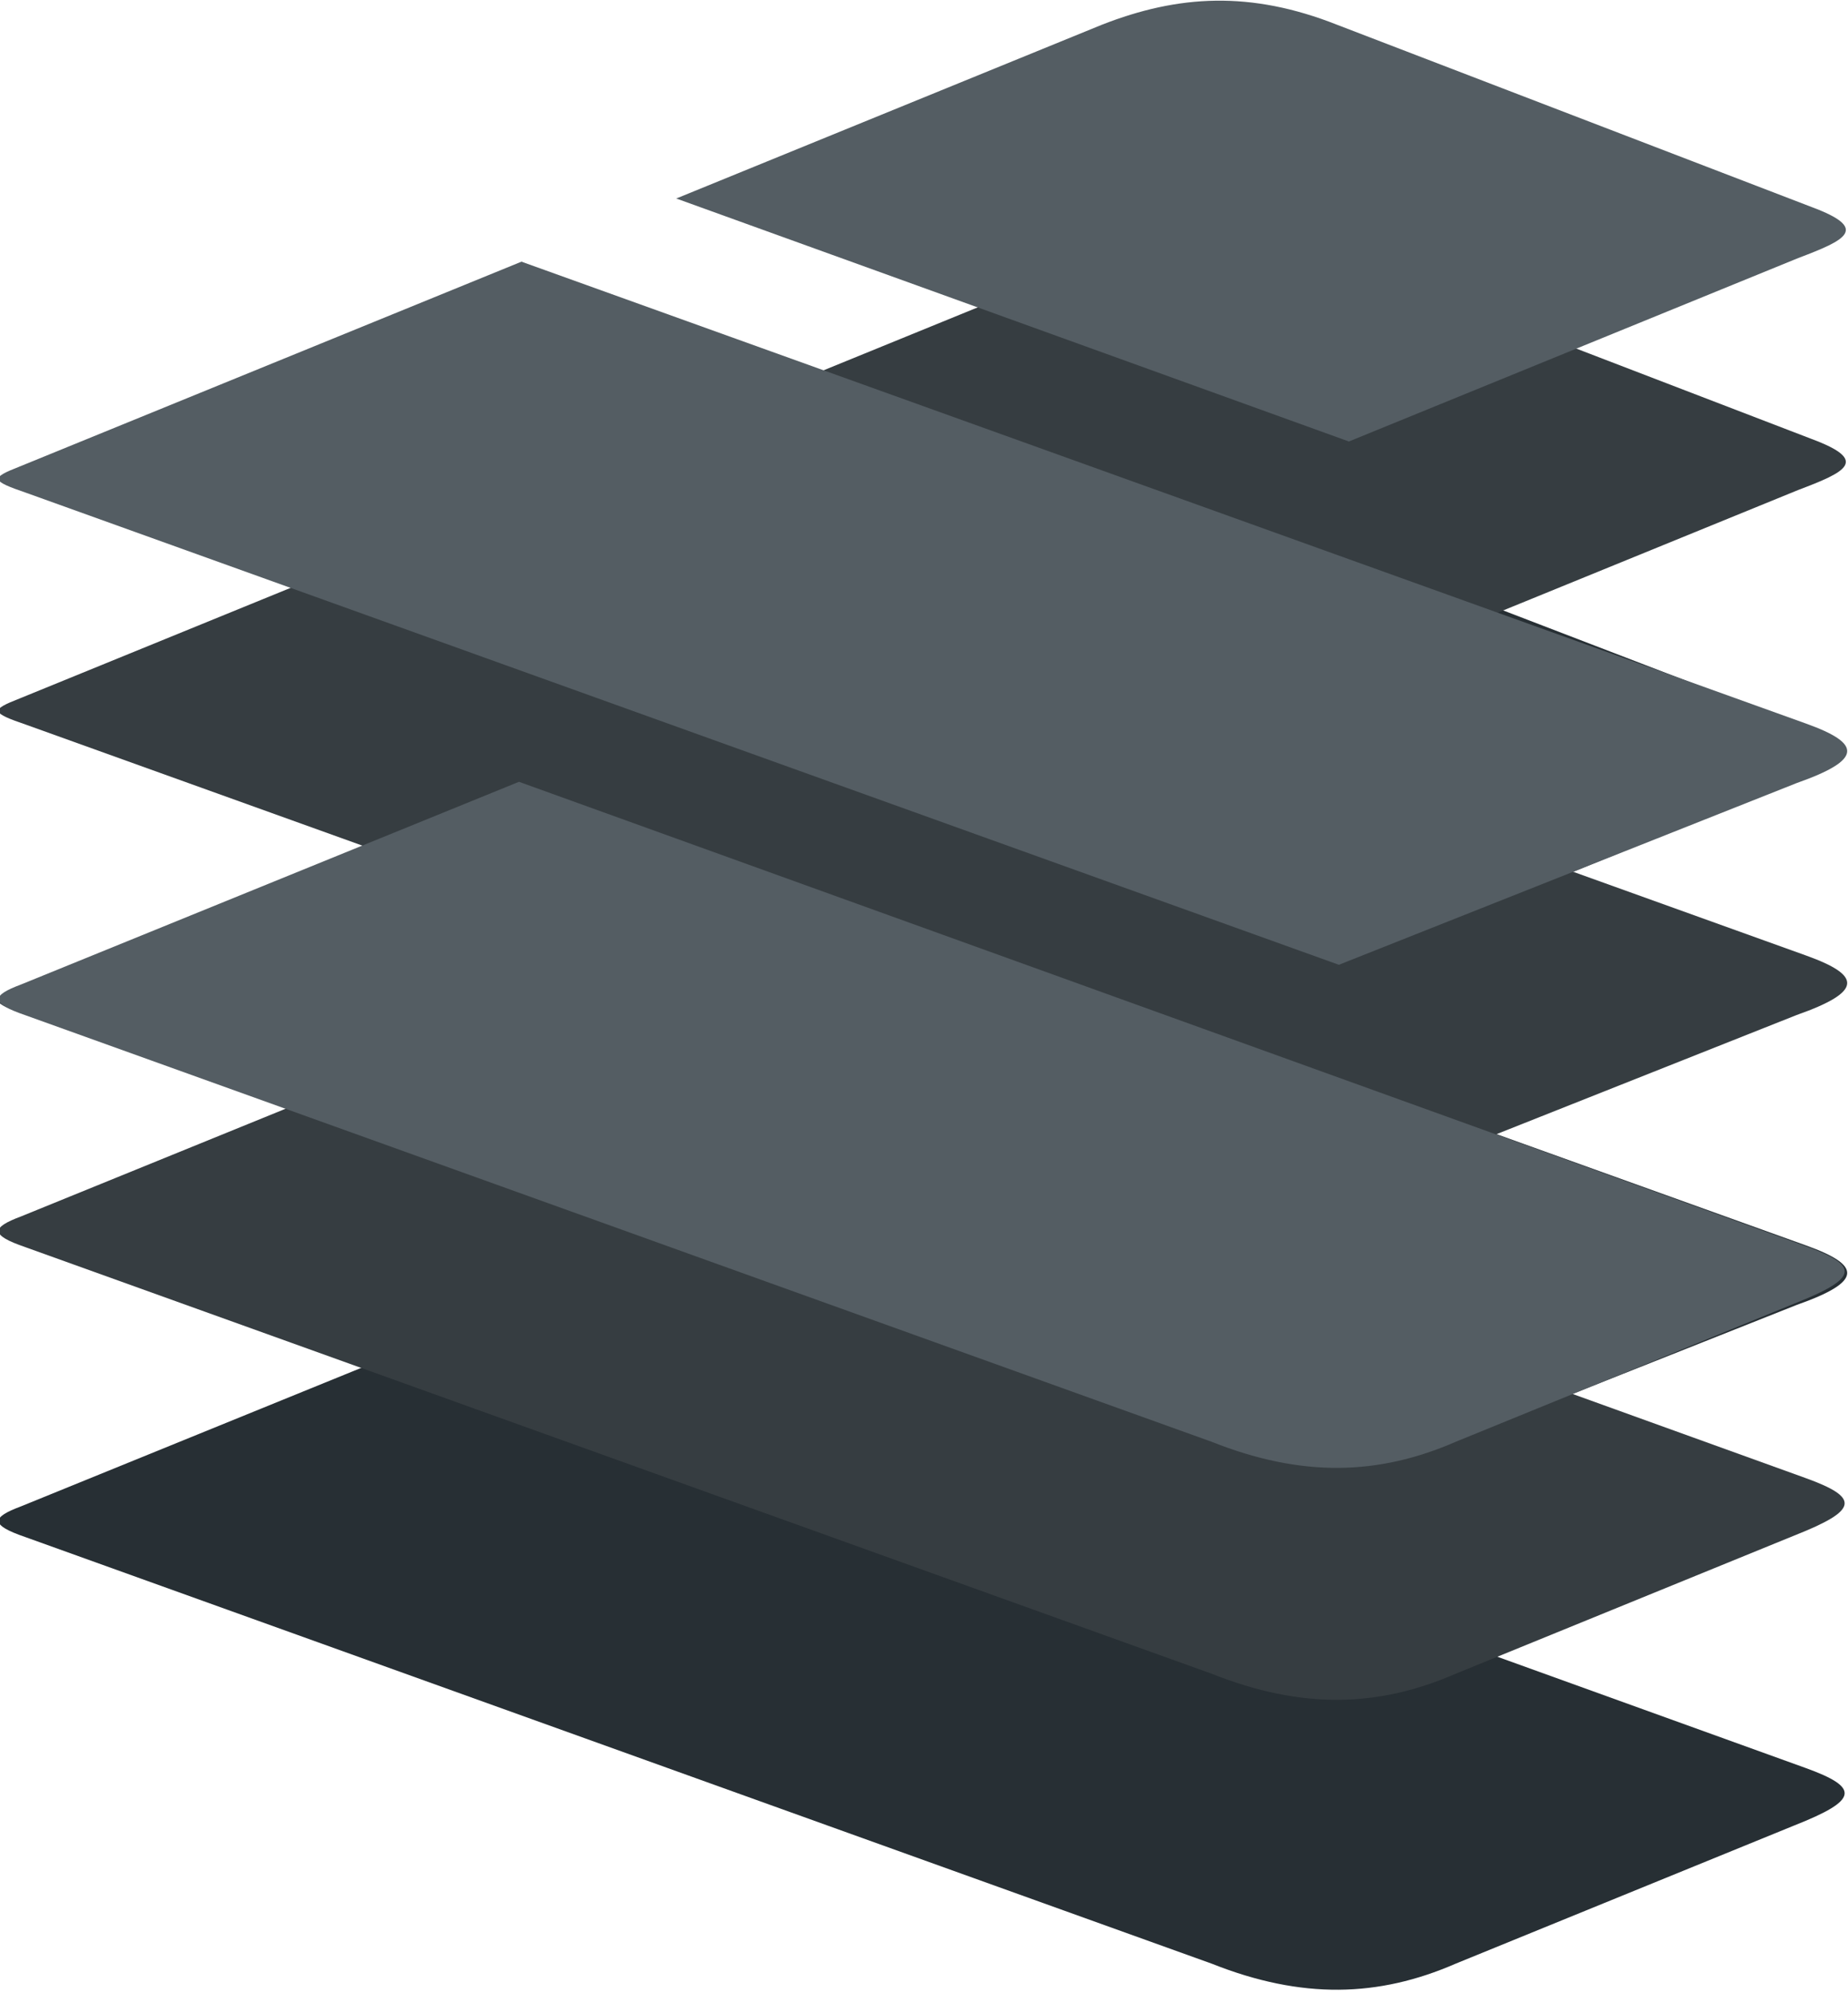 <?xml version="1.0" encoding="UTF-8" standalone="no"?>
<!DOCTYPE svg PUBLIC "-//W3C//DTD SVG 1.1//EN" "http://www.w3.org/Graphics/SVG/1.1/DTD/svg11.dtd">
<svg width="100%" height="100%" viewBox="0 0 255 275" version="1.1" xmlns="http://www.w3.org/2000/svg" xmlns:xlink="http://www.w3.org/1999/xlink" xml:space="preserve" xmlns:serif="http://www.serif.com/" style="fill-rule:evenodd;clip-rule:evenodd;stroke-linejoin:round;stroke-miterlimit:1.414;">
    <g transform="matrix(4.167,0,0,4.167,-583.587,-462.596)">
        <g transform="matrix(1.66533e-16,0.55,-0.739,-1.66533e-16,296.668,128.316)">
            <path d="M43.527,130.996L15.714,188.566L28.044,211.046C28.742,212.375 28.897,212.351 29.635,210.748L58.045,151.939L47.104,131.424C45.691,128.441 44.722,128.521 43.527,130.996ZM74.973,131.043L47.028,188.678L59.23,210.989C59.898,212.319 60.342,212.401 61.081,210.796L86.766,157.631C88.925,153.587 88.783,150.158 86.766,146.71L78.435,131.518C76.917,128.658 76.169,128.571 74.973,131.043ZM12.428,130.748L1.452,152.018C-0.606,155.893 -0.357,159.127 1.453,162.563L11.911,181.63L26.54,151.49L15.493,131.35C14.413,129.227 13.733,128.143 12.428,130.748Z" style="fill:rgb(39,47,52);fill-rule:nonzero;"/>
        </g>
        <g transform="matrix(1.66533e-16,0.55,-0.739,-1.66533e-16,296.668,118.716)">
            <path d="M43.527,130.996L15.714,188.566L28.044,211.046C28.742,212.375 28.897,212.351 29.635,210.748L58.045,151.939L47.104,131.424C45.691,128.441 44.722,128.521 43.527,130.996ZM74.973,131.043L47.028,188.678L59.23,210.989C59.898,212.319 60.342,212.401 61.081,210.796L86.766,157.631C88.925,153.587 88.783,150.158 86.766,146.71L78.435,131.518C76.917,128.658 76.169,128.571 74.973,131.043ZM12.428,130.748L1.452,152.018C-0.606,155.893 -0.357,159.127 1.453,162.563L11.911,181.63L26.54,151.49L15.493,131.35C14.413,129.227 13.733,128.143 12.428,130.748Z" style="fill:rgb(54,61,65);fill-rule:nonzero;"/>
        </g>
        <g transform="matrix(1.66533e-16,0.55,-0.739,-1.66533e-16,296.668,111.036)">
            <path d="M43.527,130.996L15.714,188.566L28.044,211.046C28.742,212.375 28.897,212.351 29.635,210.748L58.045,151.939L47.104,131.424C45.691,128.441 44.722,128.521 43.527,130.996ZM74.973,131.043L47.028,188.678L59.23,210.989C59.898,212.319 60.342,212.401 61.081,210.796L86.766,157.631C88.925,153.587 88.783,150.158 86.766,146.71L78.435,131.518C76.917,128.658 76.169,128.571 74.973,131.043ZM12.428,130.748L1.452,152.018C-0.606,155.893 -0.357,159.127 1.453,162.563L11.911,181.63L26.54,151.49L15.493,131.35C14.413,129.227 13.733,128.143 12.428,130.748Z" style="fill:rgb(84,93,99);fill-rule:nonzero;"/>
        </g>
    </g>
</svg>
